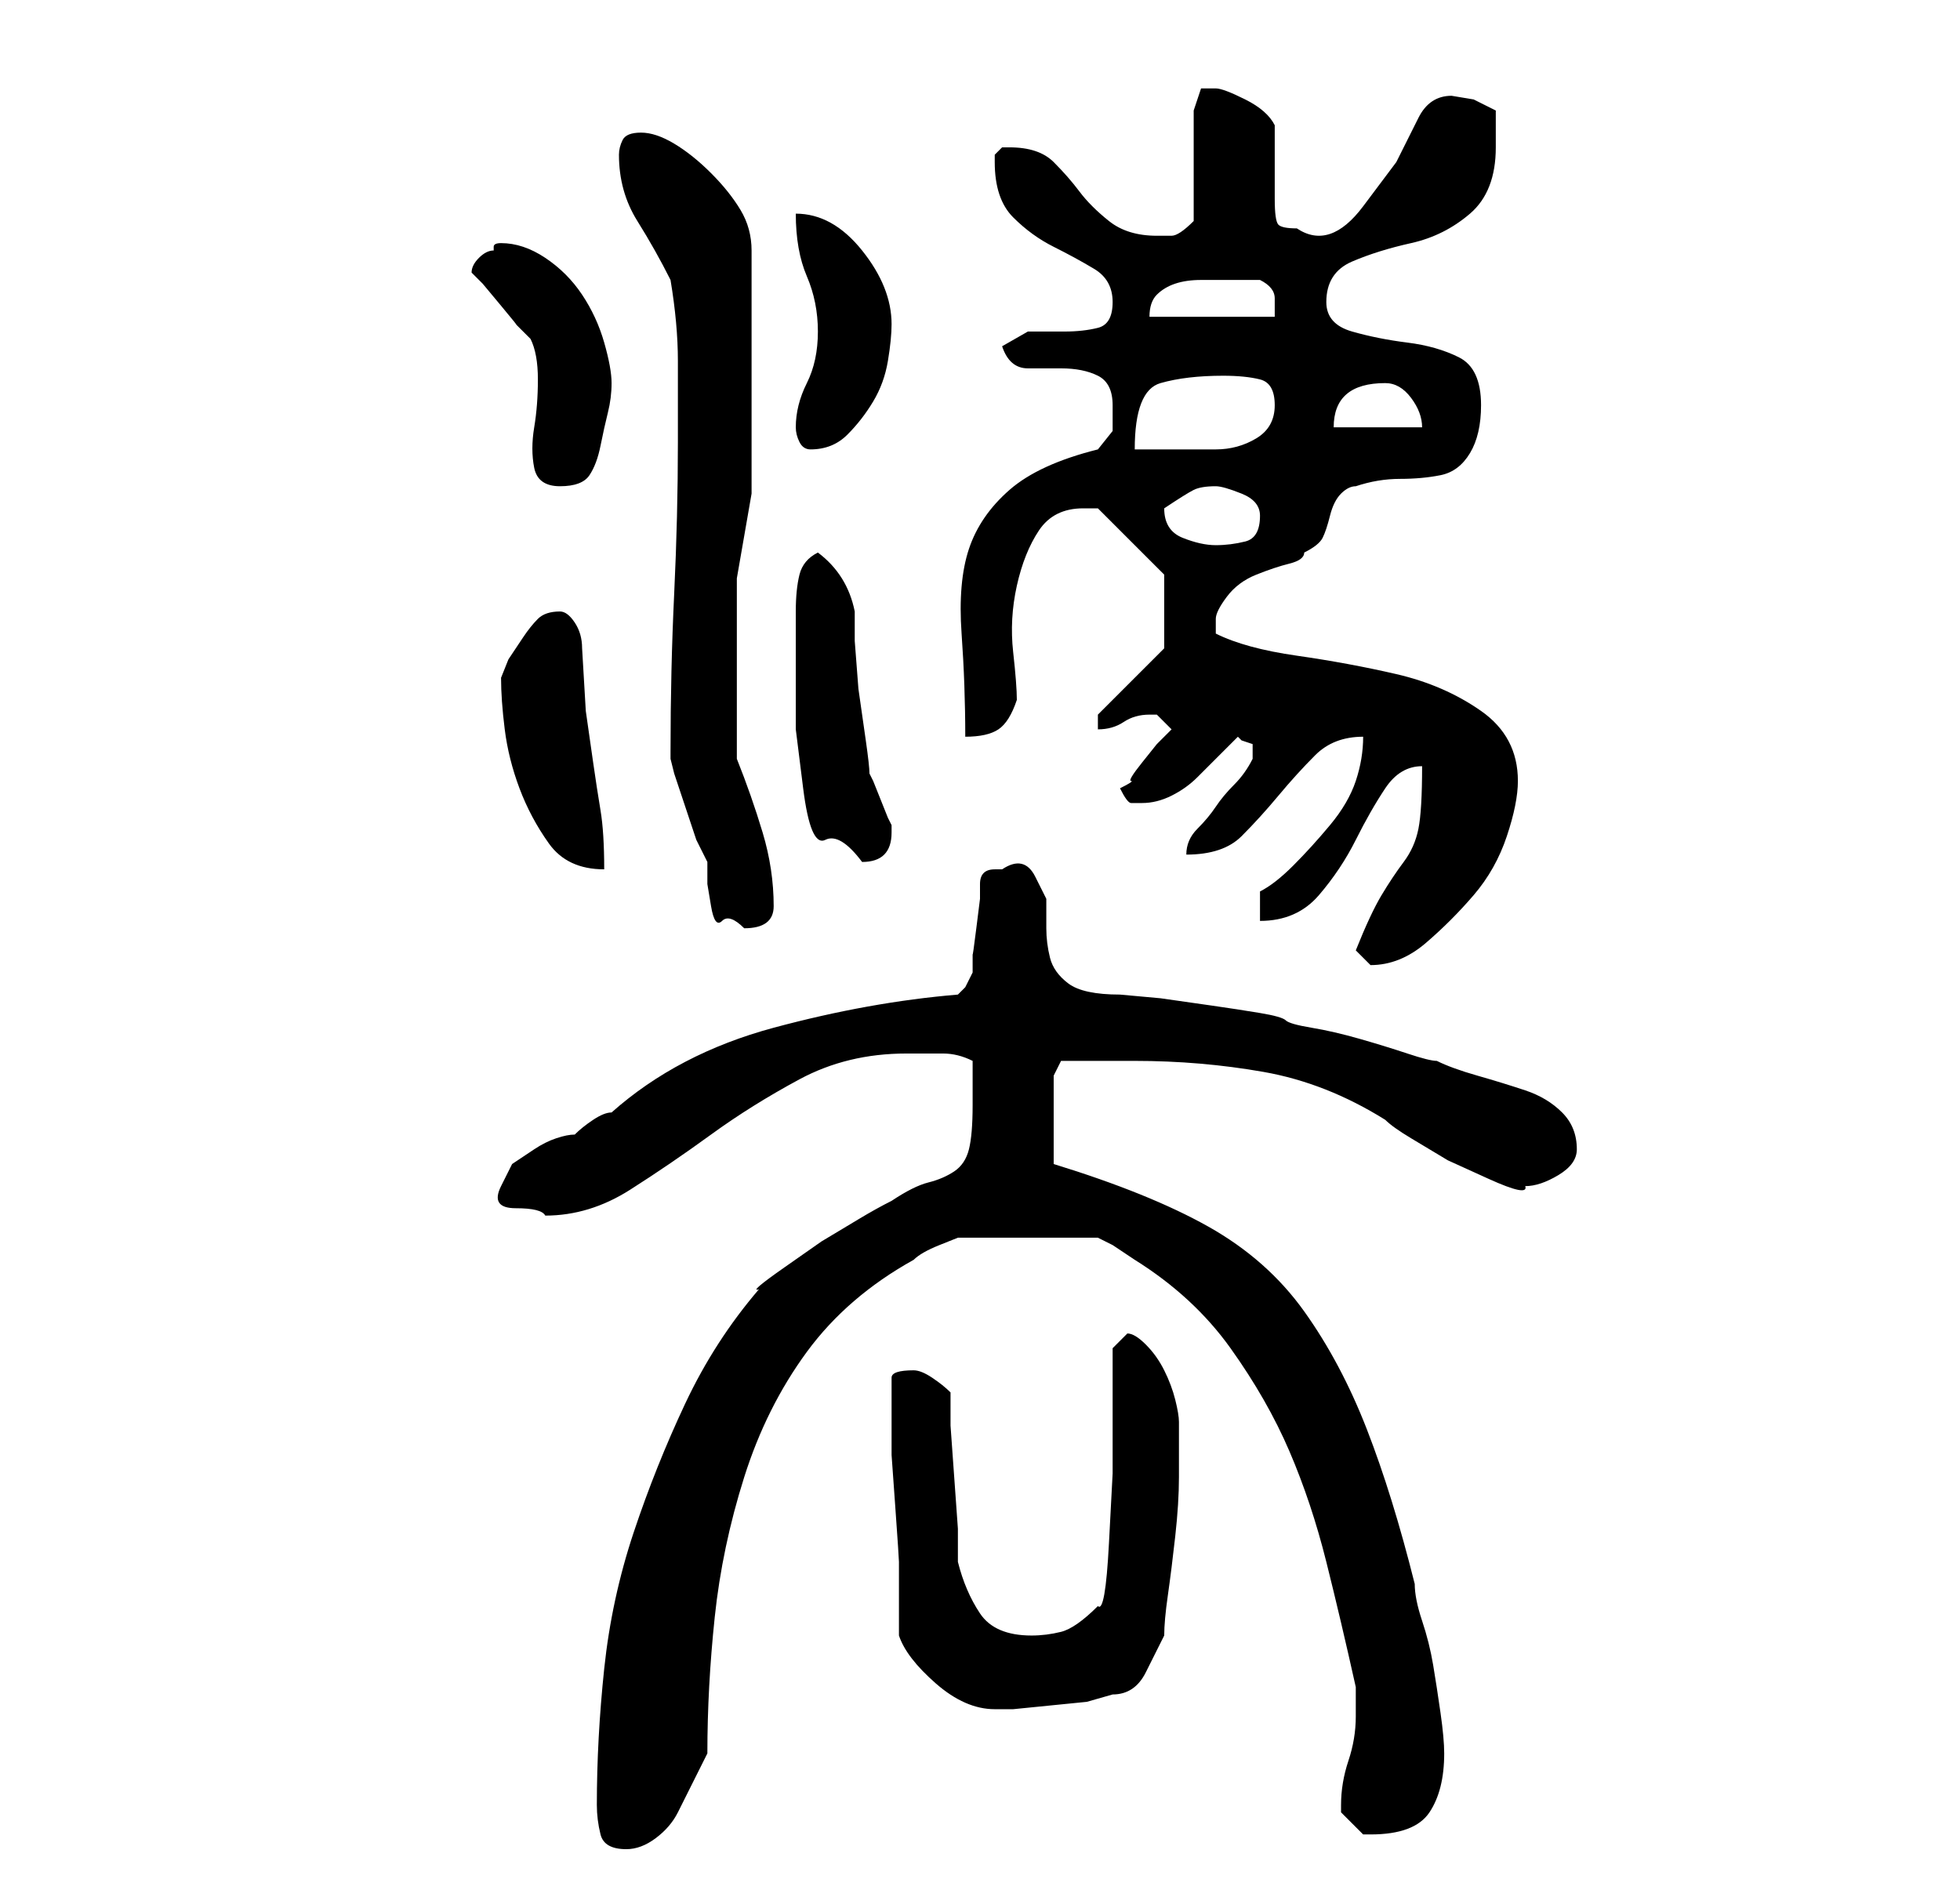 <?xml version="1.0" standalone="no"?>
<!DOCTYPE svg PUBLIC "-//W3C//DTD SVG 1.1//EN" "http://www.w3.org/Graphics/SVG/1.1/DTD/svg11.dtd" >
<svg xmlns="http://www.w3.org/2000/svg" xmlns:xlink="http://www.w3.org/1999/xlink" version="1.1" viewBox="-10 0 266 256">
   <path fill="currentColor"
d="M71 245q0 2 0.5 4t3.5 2q2 0 4 -1.5t3 -3.5l2 -4l2 -4q0 -9 1 -18.5t4 -19t8.5 -17t14.5 -12.5q1 -1 3.5 -2l2.5 -1h19l2 1t3 2q8 5 13 12t8 14t5 15t4 17v1.5v2.5q0 3 -1 6t-1 6v1l2 2l1 1h1q6 0 8 -3t2 -8q0 -2 -0.5 -5.5t-1 -6.5t-1.5 -6t-1 -5q-3 -12 -6.5 -21
t-8.5 -16t-13 -11.5t-21 -8.5v-12l1 -2h4.5h5.5q9 0 17.5 1.5t16.5 6.5q1 1 3.5 2.5l5 3t5.5 2.5t5 1v0q2 0 4.5 -1.5t2.5 -3.5q0 -3 -2 -5t-5 -3t-6.5 -2t-5.5 -2q-1 0 -4 -1t-6.5 -2t-6.5 -1.5t-3.5 -1t-3.5 -1t-6.5 -1l-7 -1t-5.5 -0.5q-5 0 -7 -1.5t-2.5 -3.5t-0.5 -4
v-4t-1.5 -3t-4.5 -1h-1q-1 0 -1.5 0.5t-0.5 1.5v2t-0.5 4t-0.5 3.5v2.5t-1 2l-1 1q-12 1 -25 4.5t-22 11.5q-1 0 -2.5 1t-2.5 2q-1 0 -2.5 0.5t-3 1.5l-3 2t-1.5 3t2 3t4 1q6 0 11.5 -3.5t11 -7.5t12 -7.5t14.5 -3.5h5q2 0 4 1v6q0 4 -0.5 6t-2 3t-3.5 1.5t-5 2.5
q-2 1 -4.5 2.5l-5 3t-5 3.5t-3.5 3q-6 7 -10 15.5t-7 17.5t-4 18.5t-1 18.5zM112 222q1 3 5 6.5t8 3.5h2.5t5 -0.5t5 -0.5t3.5 -1q3 0 4.5 -3l2.5 -5q0 -2 0.5 -5.5t1 -8t0.5 -8v-5.5v-2q0 -1 -0.5 -3t-1.5 -4t-2.5 -3.5t-2.5 -1.5l-0.5 0.5l-0.5 0.5l-0.5 0.5l-0.5 0.5v7.5
v9.5t-0.5 9.5t-1.5 8.5q-3 3 -5 3.5t-4 0.5q-5 0 -7 -3t-3 -7v-4.5t-0.5 -7t-0.5 -7v-4.5q-1 -1 -2.5 -2t-2.5 -1q-3 0 -3 1v3v7.5t0.5 7t0.5 7.5v10zM174 129l0.5 0.5l0.5 0.5l0.5 0.5l0.5 0.5q4 0 7.5 -3t6.5 -6.5t4.5 -8t1.5 -7.5q0 -6 -5 -9.5t-11.5 -5t-13.5 -2.5
t-11 -3v-2q0 -1 1.5 -3t4 -3t4.5 -1.5t2 -1.5q2 -1 2.5 -2t1 -3t1.5 -3t2 -1q3 -1 6 -1t5.5 -0.5t4 -3t1.5 -6.5q0 -5 -3 -6.5t-7 -2t-7.5 -1.5t-3.5 -4q0 -4 3.5 -5.5t8 -2.5t8 -4t3.5 -9v-2.5v-2.5l-3 -1.5t-3 -0.5q-3 0 -4.5 3l-3 6t-4.5 6t-9 3q-2 0 -2.5 -0.5
t-0.5 -3.5v-5v-5q-1 -2 -4 -3.5t-4 -1.5h-1h-1l-0.5 1.5l-0.5 1.5v3v5v4.5v2.5q-2 2 -3 2h-2q-4 0 -6.5 -2t-4 -4t-3.5 -4t-6 -2h-1l-0.5 0.5l-0.5 0.5v1q0 5 2.5 7.5t5.5 4t5.5 3t2.5 4.5t-2 3.5t-4.5 0.5h-5t-3.5 2q1 3 3.5 3h4.5q3 0 5 1t2 4v3.5t-2 2.5q-8 2 -12 5.5
t-5.5 8t-1 11.5t0.5 14q3 0 4.5 -1t2.5 -4q0 -2 -0.5 -6.5t0.5 -9t3 -7.5t6 -3h1.5h0.5l9 9v10l-9 9v2q2 0 3.5 -1t3.5 -1h1l0.5 0.5l0.5 0.5l0.5 0.5l0.5 0.5l-0.5 0.5l-0.5 0.5l-1 1t-2 2.5t-1.5 2.5t-1.5 1q1 2 1.5 2h1.5q2 0 4 -1t3.5 -2.5l3 -3l2.5 -2.5l0.5 0.5
t1.5 0.5v1v1q-1 2 -2.5 3.5t-2.5 3t-2.5 3t-1.5 3.5q5 0 7.5 -2.5t5 -5.5t5 -5.5t6.5 -2.5q0 3 -1 6t-3.5 6t-5 5.5t-4.5 3.5v4q5 0 8 -3.5t5 -7.5t4 -7t5 -3q0 6 -0.5 8.5t-2 4.5t-3 4.5t-3.5 7.5zM81 102v1l0.5 2t1.5 4.5t1.5 4.5t1.5 3v3t0.5 3t1.5 2t3 1q4 0 4 -3
q0 -5 -1.5 -10t-3.5 -10v-3v-4.5v-4.5v-3v-9.5t2 -11.5v-33q0 -3 -1.5 -5.5t-4 -5t-5 -4t-4.5 -1.5t-2.5 1t-0.5 2q0 5 2.5 9t4.5 8q1 6 1 11v11q0 10 -0.5 20.5t-0.5 21.5zM58 92q0 3 0.5 7t2 8t4 7.5t7.5 3.5q0 -5 -0.5 -8t-1 -6.5l-1 -7t-0.5 -8.5q0 -2 -1 -3.5t-2 -1.5
q-2 0 -3 1t-2 2.5l-2 3t-1 2.5zM98 93v6t1 8t3 7t5 3q4 0 4 -4v-1l-0.5 -1t-1 -2.5t-1 -2.5l-0.5 -1q0 -1 -0.5 -4.5l-1 -7t-0.5 -6.5v-4q-1 -5 -5 -8q-2 1 -2.5 3t-0.5 5v5.5v4.5zM148 69v0q3 -2 4 -2.5t3 -0.5q1 0 3.5 1t2.5 3q0 3 -2 3.5t-4 0.5t-4.5 -1t-2.5 -4zM54 37
l1.5 1.5t2.5 3t2 2.5l2 2q1 2 1 5.5t-0.5 6.5t0 5.5t3.5 2.5t4 -1.5t1.5 -4t1 -4.5t0.5 -4t-1 -5.5t-3 -6.5t-5 -5t-6 -2q-1 0 -1 0.5v0.5q-1 0 -2 1t-1 2zM98 58q0 1 0.5 2t1.5 1q3 0 5 -2t3.5 -4.5t2 -5.5t0.5 -5q0 -5 -4 -10t-9 -5q0 5 1.5 8.5t1.5 7.5t-1.5 7t-1.5 6z
M156 51q3 0 5 0.5t2 3.5t-2.5 4.5t-5.5 1.5h-6h-5q0 -8 3.5 -9t8.5 -1zM178 52q2 0 3.5 2t1.5 4h-12q0 -6 7 -6zM156 38h2.5h2.5q2 1 2 2.5v2.5h-17q0 -2 1 -3t2.5 -1.5t3.5 -0.5h3z" />
</svg>
